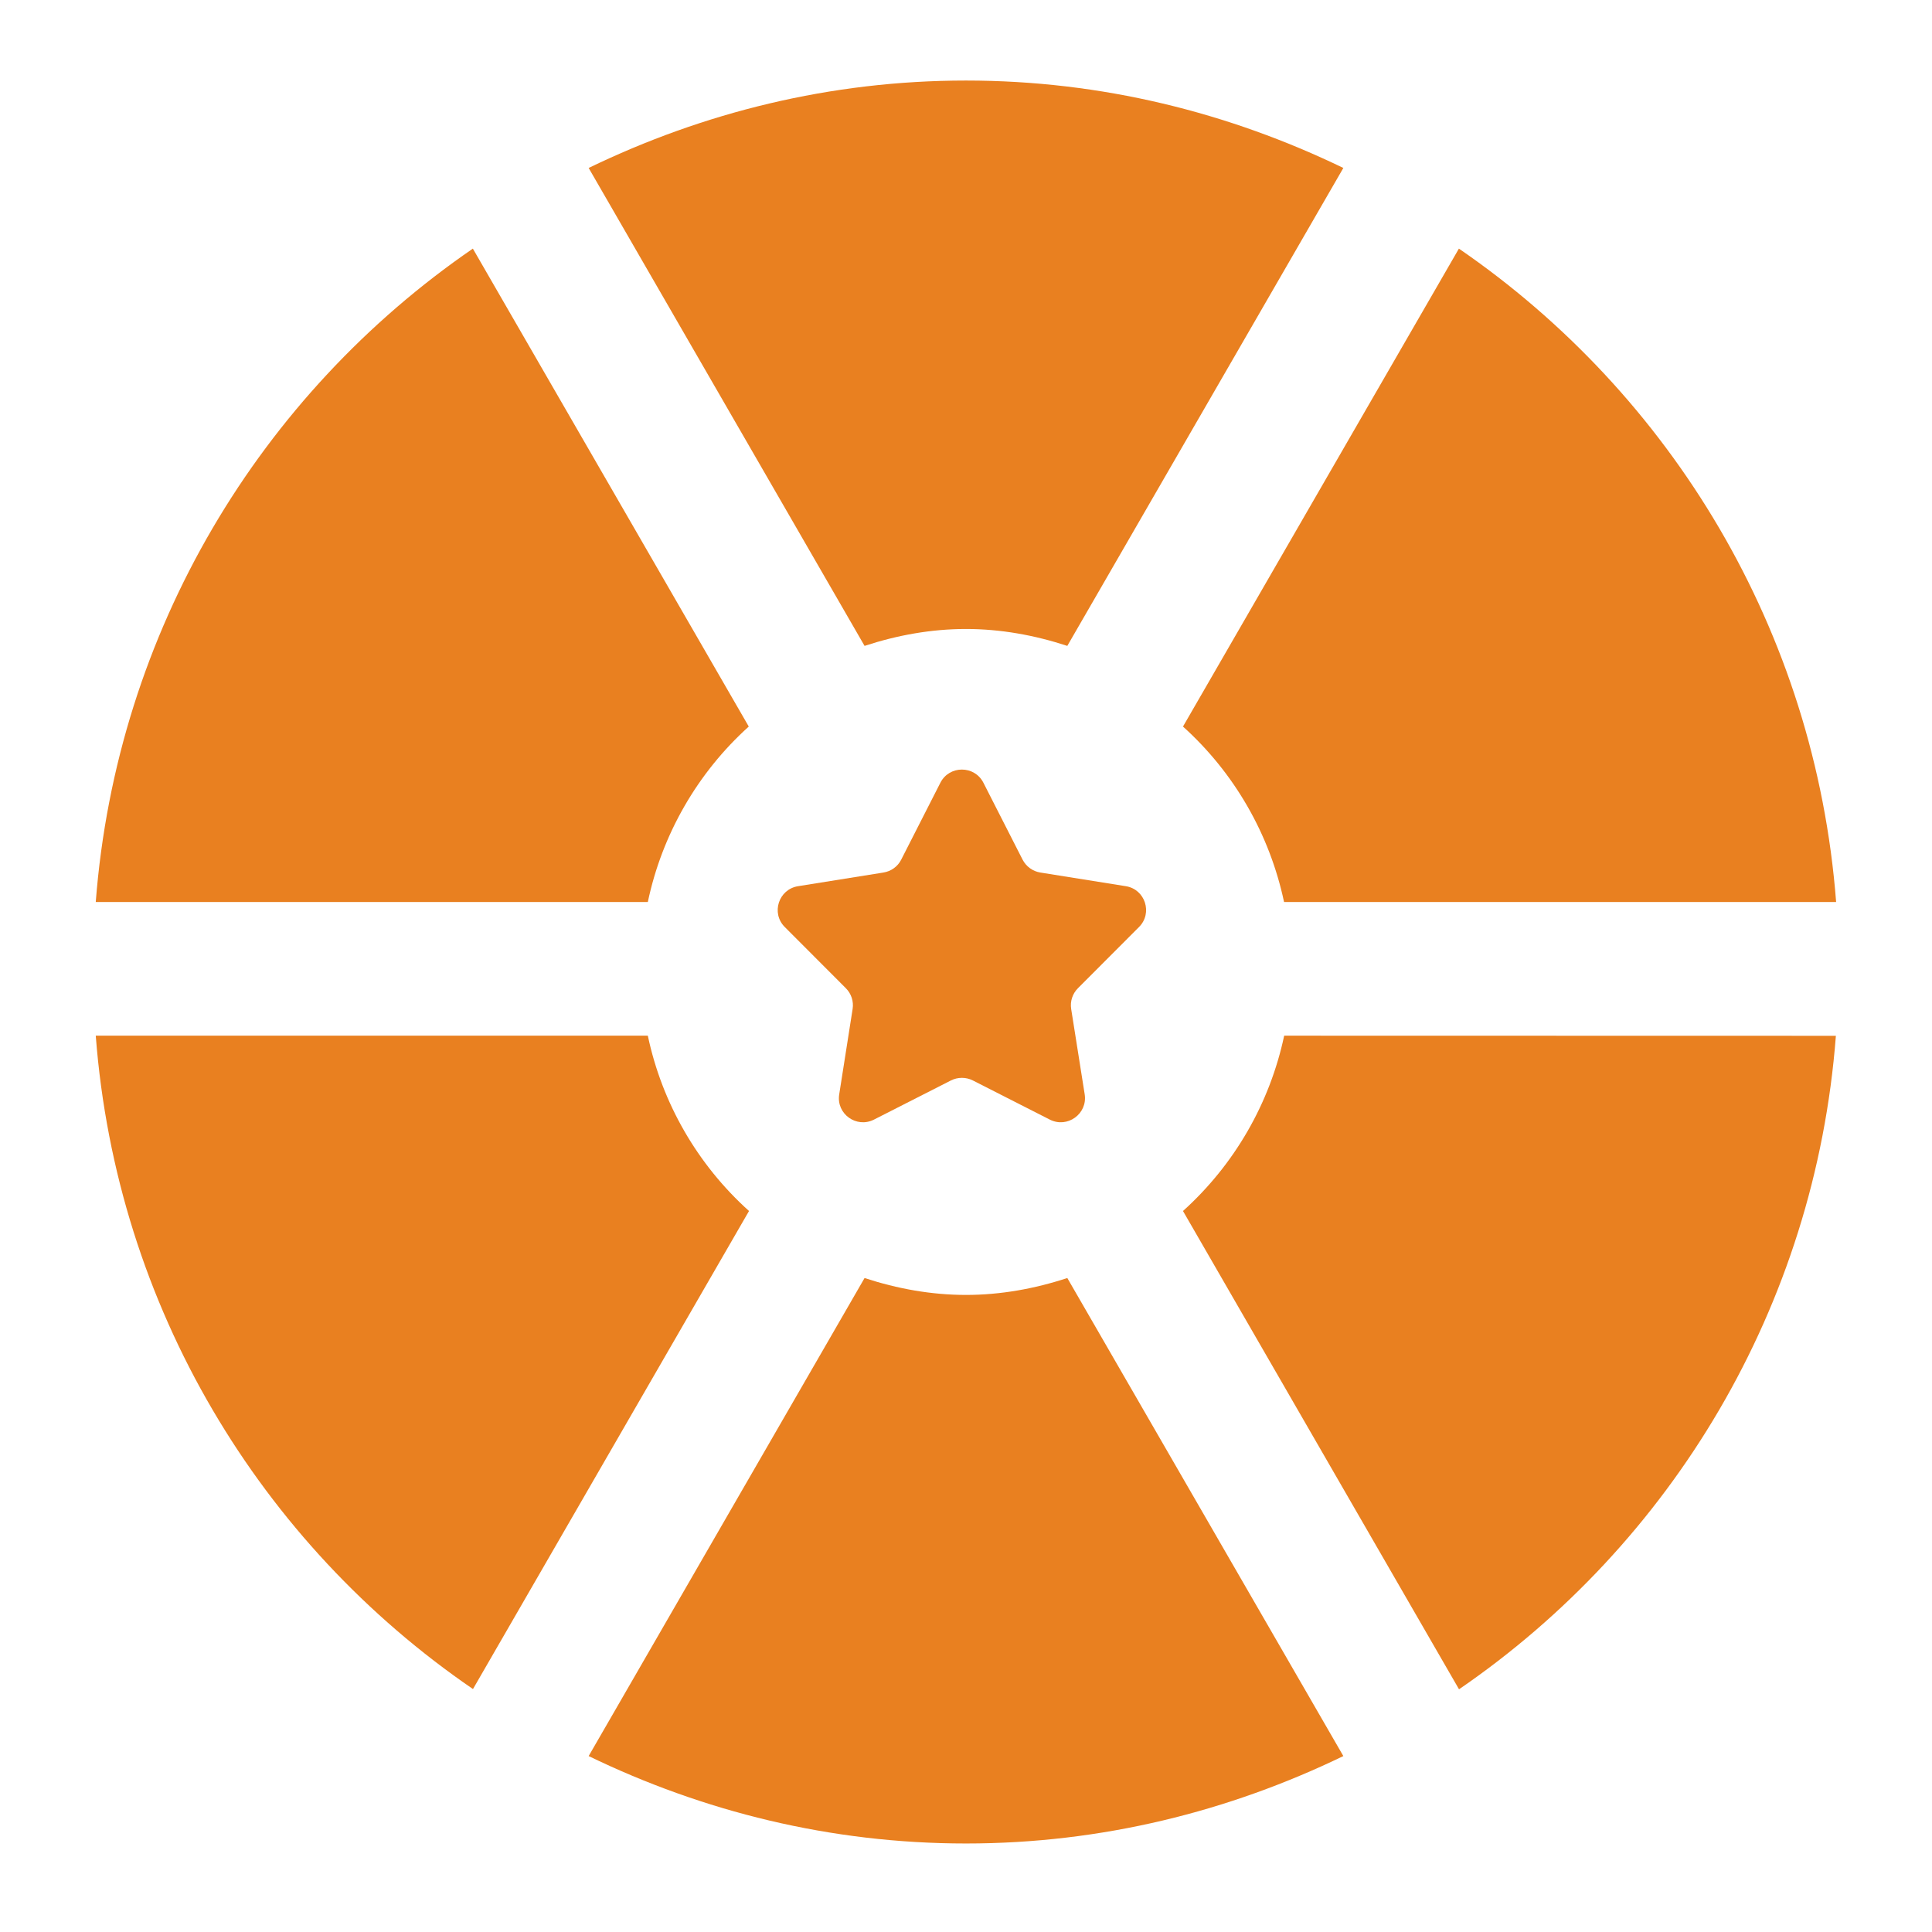 <svg width="16" height="16" viewBox="0 0 16 16" fill="none" xmlns="http://www.w3.org/2000/svg">
<g clip-path="url(#clip0_934_16654)">
<path d="M10.634 7.47H15.206C15.033 5.223 13.84 3.266 12.082 2.059L9.797 6.017C10.223 6.401 10.515 6.91 10.634 7.47Z" fill="#E98020"/>
<path d="M6.201 6.017L3.916 2.059C2.159 3.266 0.966 5.223 0.793 7.47H5.365C5.483 6.91 5.776 6.4 6.201 6.017Z" fill="#E98020"/>
<path d="M8.839 10.584C8.568 10.673 8.286 10.724 8 10.724C7.713 10.724 7.431 10.673 7.16 10.584L4.875 14.543C5.821 15.001 6.876 15.267 8 15.267C9.124 15.267 10.178 15.001 11.125 14.543L8.839 10.584Z" fill="#E98020"/>
<path d="M8.839 5.349C8.568 5.26 8.286 5.209 8 5.209C7.713 5.209 7.431 5.26 7.16 5.349L4.875 1.391C5.821 0.933 6.876 0.667 8 0.667C9.124 0.667 10.178 0.933 11.125 1.391L8.839 5.349Z" fill="#E98020"/>
<path d="M10.635 8.577C10.516 9.137 10.223 9.645 9.797 10.029L12.083 13.99C13.839 12.786 15.032 10.828 15.204 8.578L10.635 8.577Z" fill="#E98020"/>
<path d="M5.365 8.577H0.793C0.965 10.826 2.158 12.784 3.917 13.988L6.203 10.029C5.776 9.645 5.483 9.136 5.365 8.577Z" fill="#E98020"/>
<path d="M7.788 6.482C7.862 6.337 8.07 6.337 8.144 6.482L8.469 7.12C8.499 7.177 8.553 7.216 8.616 7.226L9.323 7.339C9.484 7.364 9.548 7.562 9.433 7.677L8.927 8.184C8.882 8.229 8.861 8.293 8.871 8.356L8.983 9.063C9.008 9.224 8.84 9.346 8.694 9.272L8.057 8.948C8 8.919 7.932 8.919 7.875 8.948L7.238 9.272C7.092 9.346 6.924 9.224 6.95 9.063L7.061 8.356C7.071 8.293 7.05 8.229 7.005 8.184L6.499 7.677C6.384 7.562 6.448 7.364 6.61 7.339L7.316 7.226C7.379 7.216 7.434 7.177 7.463 7.12L7.788 6.482Z" fill="#E98020"/>
</g>
<defs>
<clipPath id="clip0_934_16654">
<rect width="16" height="16" fill="white"/>
</clipPath>
</defs>
</svg>
